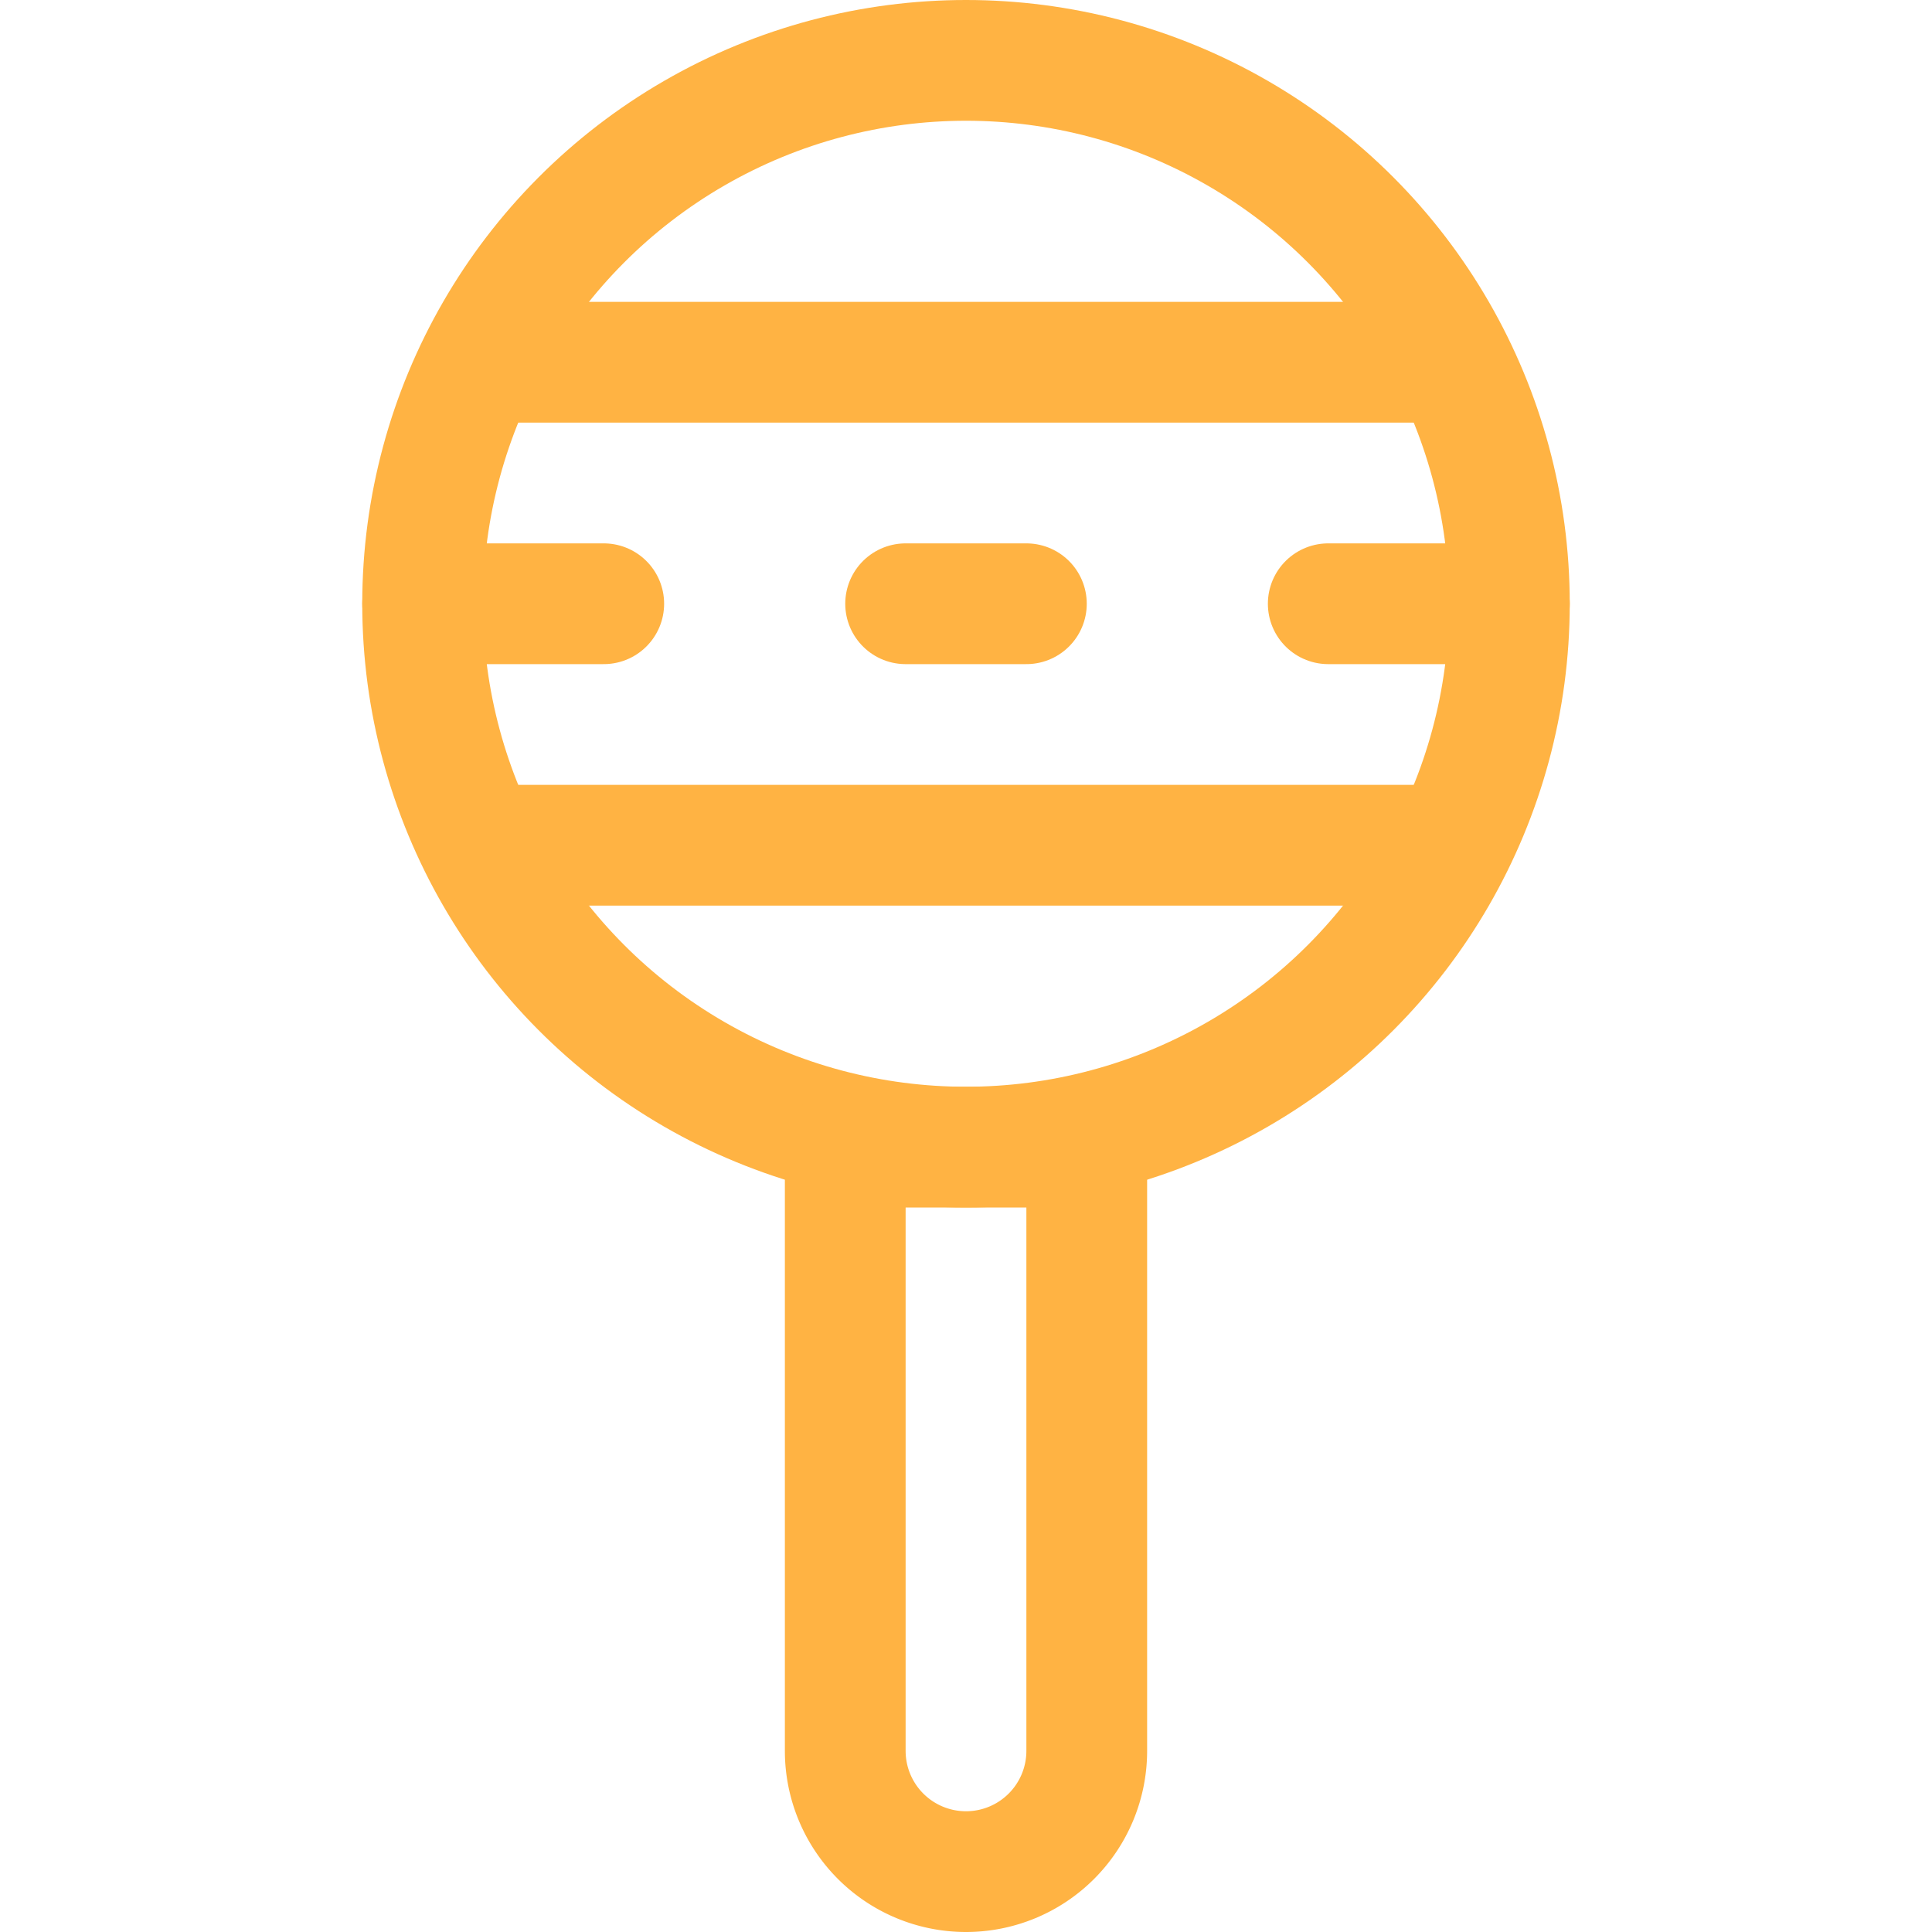 <!DOCTYPE svg PUBLIC "-//W3C//DTD SVG 1.1//EN" "http://www.w3.org/Graphics/SVG/1.1/DTD/svg11.dtd">
<!-- Uploaded to: SVG Repo, www.svgrepo.com, Transformed by: SVG Repo Mixer Tools -->
<svg width="800px" height="800px" viewBox="0 0 32 32" xmlns="http://www.w3.org/2000/svg" fill="#000000">
<g id="SVGRepo_bgCarrier" stroke-width="0"/>
<g id="SVGRepo_tracerCarrier" stroke-linecap="round" stroke-linejoin="round"/>
<g id="SVGRepo_iconCarrier"> <defs> <style>.cls-1{fill:none;stroke:#ffb343;stroke-linecap:round;stroke-linejoin:round;stroke-width:2px;}</style> </defs> <title/> <g data-name="Layer 2" id="Layer_2"> <circle class="cls-1" cx="16" cy="10" r="9"/> <line class="cls-1" x1="8" x2="24" y1="6" y2="6"/> <line class="cls-1" x1="8" x2="24" y1="14" y2="14"/> <path class="cls-1" d="M14,19h4a0,0,0,0,1,0,0V29a2,2,0,0,1-2,2h0a2,2,0,0,1-2-2V19A0,0,0,0,1,14,19Z"/> <line class="cls-1" x1="7" x2="10" y1="10" y2="10"/> <line class="cls-1" x1="25" x2="22" y1="10" y2="10"/> <line class="cls-1" x1="15" x2="17" y1="10" y2="10"/> </g> </g>
</svg>